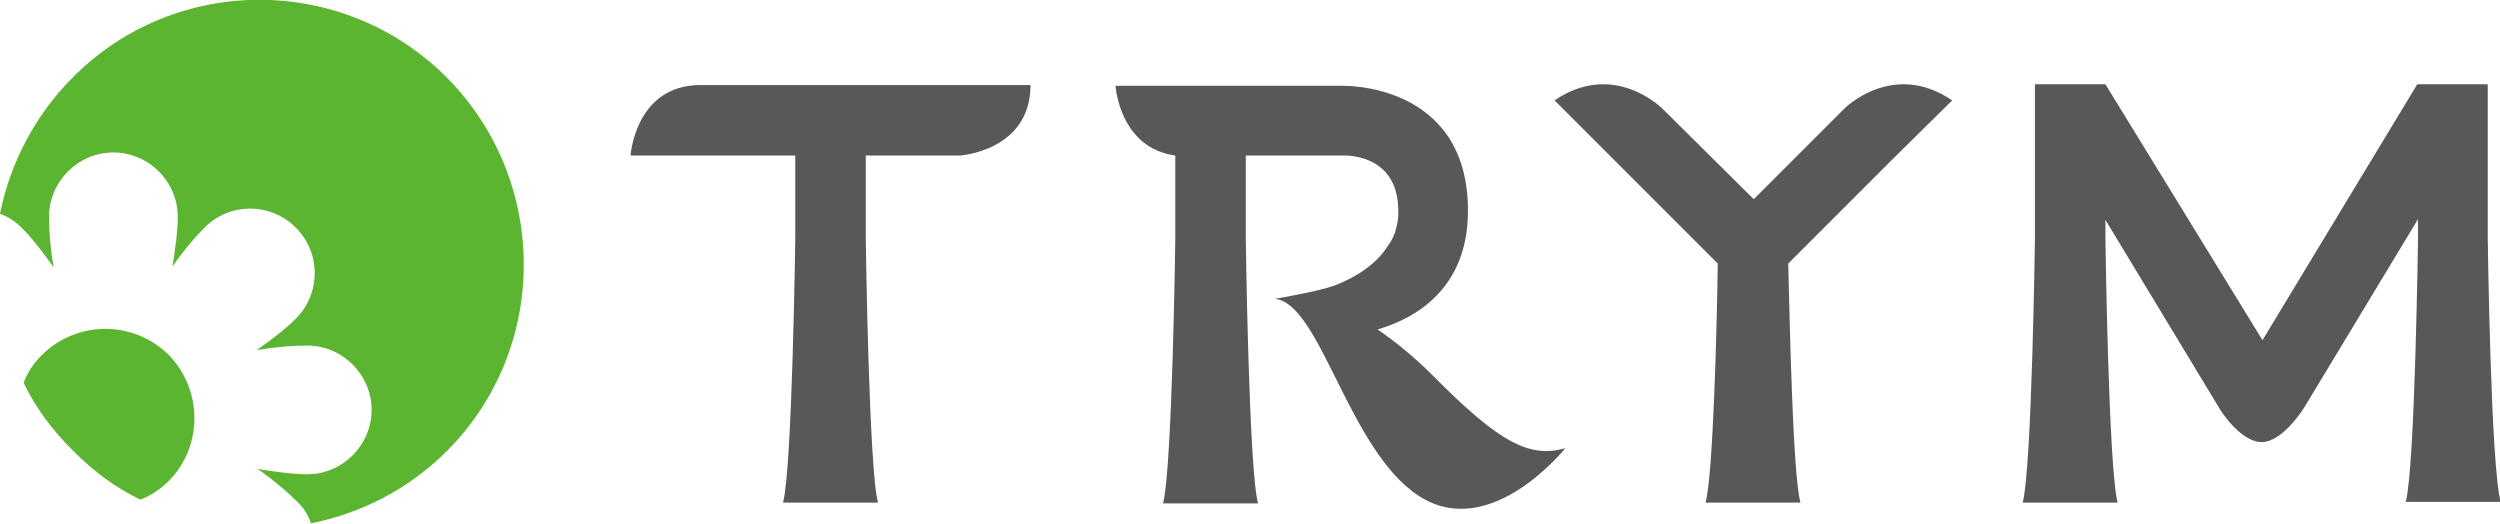 <?xml version="1.0" encoding="utf-8"?>
<!-- Generator: Adobe Illustrator 19.2.1, SVG Export Plug-In . SVG Version: 6.00 Build 0)  -->
<svg version="1.1" id="レイヤー_1" xmlns="http://www.w3.org/2000/svg" xmlns:xlink="http://www.w3.org/1999/xlink" x="0px"
	 y="0px" viewBox="0 0 326.3 68.4" style="enable-background:new 0 0 326.3 68.4;" xml:space="preserve">
<style type="text/css">
	.st0{fill:#595757;}
	.st1{fill:#5CB531;}
</style>
<g>
	<g>
		<g>
			<path class="st0" d="M125.3,11.1H91.4l0,0c0,0,0,0,0,0h-0.1l0,0c-8.4,0.1-9,9.2-9,9.2h9l0,0h12.5v10.8c0,0-0.4,30.1-1.6,34.5h1.6
				h9.2h1.6c-1.2-4.3-1.6-34.5-1.6-34.5V20.3h12.3c0,0,9.2-0.6,9.2-9.2H125.3z"/>
			<path class="st0" d="M254.8,13.1c-7.8-5.3-14.1,1.1-14.1,1.1L228.9,26L217,14.2c0,0-6.3-6.4-14.1-1.1l7.6,7.6l13.7,13.7
				c-0.1,7.9-0.6,27.8-1.6,31.2h1.6h9.2h1.6c-1-3.5-1.4-23.3-1.6-31.2l13.7-13.7L254.8,13.1z"/>
			<path class="st0" d="M324.7,31.1V11h-9.2l-20.2,33.4L274.8,11h-9.2v20.1c0,0-0.4,30.1-1.6,34.5h1.6h9.2h1.6
				c-1.2-4.3-1.6-34.5-1.6-34.5v-2.4l15,24.8c0,0,2.6,4.2,5.4,4.2c2.8,0,5.6-4.6,5.6-4.6l14.8-24.5v2.4c0,0-0.4,30.1-1.6,34.5h1.6
				h9.2h1.6C325.1,61.3,324.7,31.1,324.7,31.1z"/>
			<path class="st0" d="M187.1,49.1c-2.6-2.6-5.1-4.6-7.3-6.1c4.8-1.4,11.8-5.2,11.8-15.5c0-16.8-16.4-16.3-16.4-16.3h-20.4h-1.4
				h-7.8c0,0,0.5,8.1,7.8,9.1v0.1v10.8c0,0-0.4,30.1-1.6,34.5h1.6h9.2h1.6c-1.2-4.3-1.6-34.5-1.6-34.5V20.3h12.4c0.2,0,0.3,0,0.3,0
				v-0.6v0.6c0,0,7.2-0.4,7.2,7.2c0,0,0.1,1-0.3,2.4c0,0.1-0.1,0.2-0.1,0.4c0,0.1,0,0.1-0.1,0.2c-0.2,0.6-0.5,1.1-0.8,1.5
				c-1.1,1.8-3.2,3.8-7.1,5.3c-2.3,0.8-7.7,1.7-7.7,1.7c6,0.6,9.6,19.9,18.9,25.8c9.3,5.9,19-6.3,19-6.3
				C199.7,59.8,195.8,57.9,187.1,49.1z"/>
		</g>
		<g>
			<g>
				<g>
					<path class="st1" d="M58.3,10.1C44.8-3.4,22.9-3.4,9.5,10.1c-5,5-8.2,11.3-9.5,17.8c1.1,0.4,2,1,2.9,1.9
						c1.3,1.3,2.7,3.1,4.1,5.1c-0.4-2.3-0.6-4.6-0.6-6.6c0-4.6,3.8-8.4,8.4-8.4c4.6,0,8.4,3.8,8.4,8.4c0,1.8-0.3,4.1-0.7,6.5
						c1.3-1.9,2.8-3.7,4.2-5.1c3.3-3.3,8.6-3.3,11.9,0c3.3,3.3,3.3,8.6,0,11.9c-1.3,1.3-3.1,2.7-5.1,4.1c2.3-0.4,4.6-0.6,6.6-0.6
						c4.6,0,8.4,3.8,8.4,8.4c0,4.6-3.8,8.4-8.4,8.4c-1.8,0-4.1-0.3-6.5-0.7c1.9,1.3,3.7,2.8,5.1,4.2c0.9,0.8,1.5,1.8,1.9,2.9
						c6.5-1.3,12.7-4.4,17.8-9.5C71.7,45.4,71.7,23.6,58.3,10.1z"/>
				</g>
				<g>
					<path class="st1" d="M22,62.8c4.5-4.5,4.5-11.9,0-16.5c-4.6-4.5-11.9-4.5-16.5,0c-1.1,1.1-1.9,2.3-2.4,3.6L3.1,50
						c1.6,3.3,3.7,6.1,6.4,8.8c2.8,2.8,5.5,4.8,8.8,6.4l0.3-0.1C19.8,64.6,21,63.8,22,62.8z"/>
				</g>
			</g>
		</g>
	</g>
</g>
</svg>
